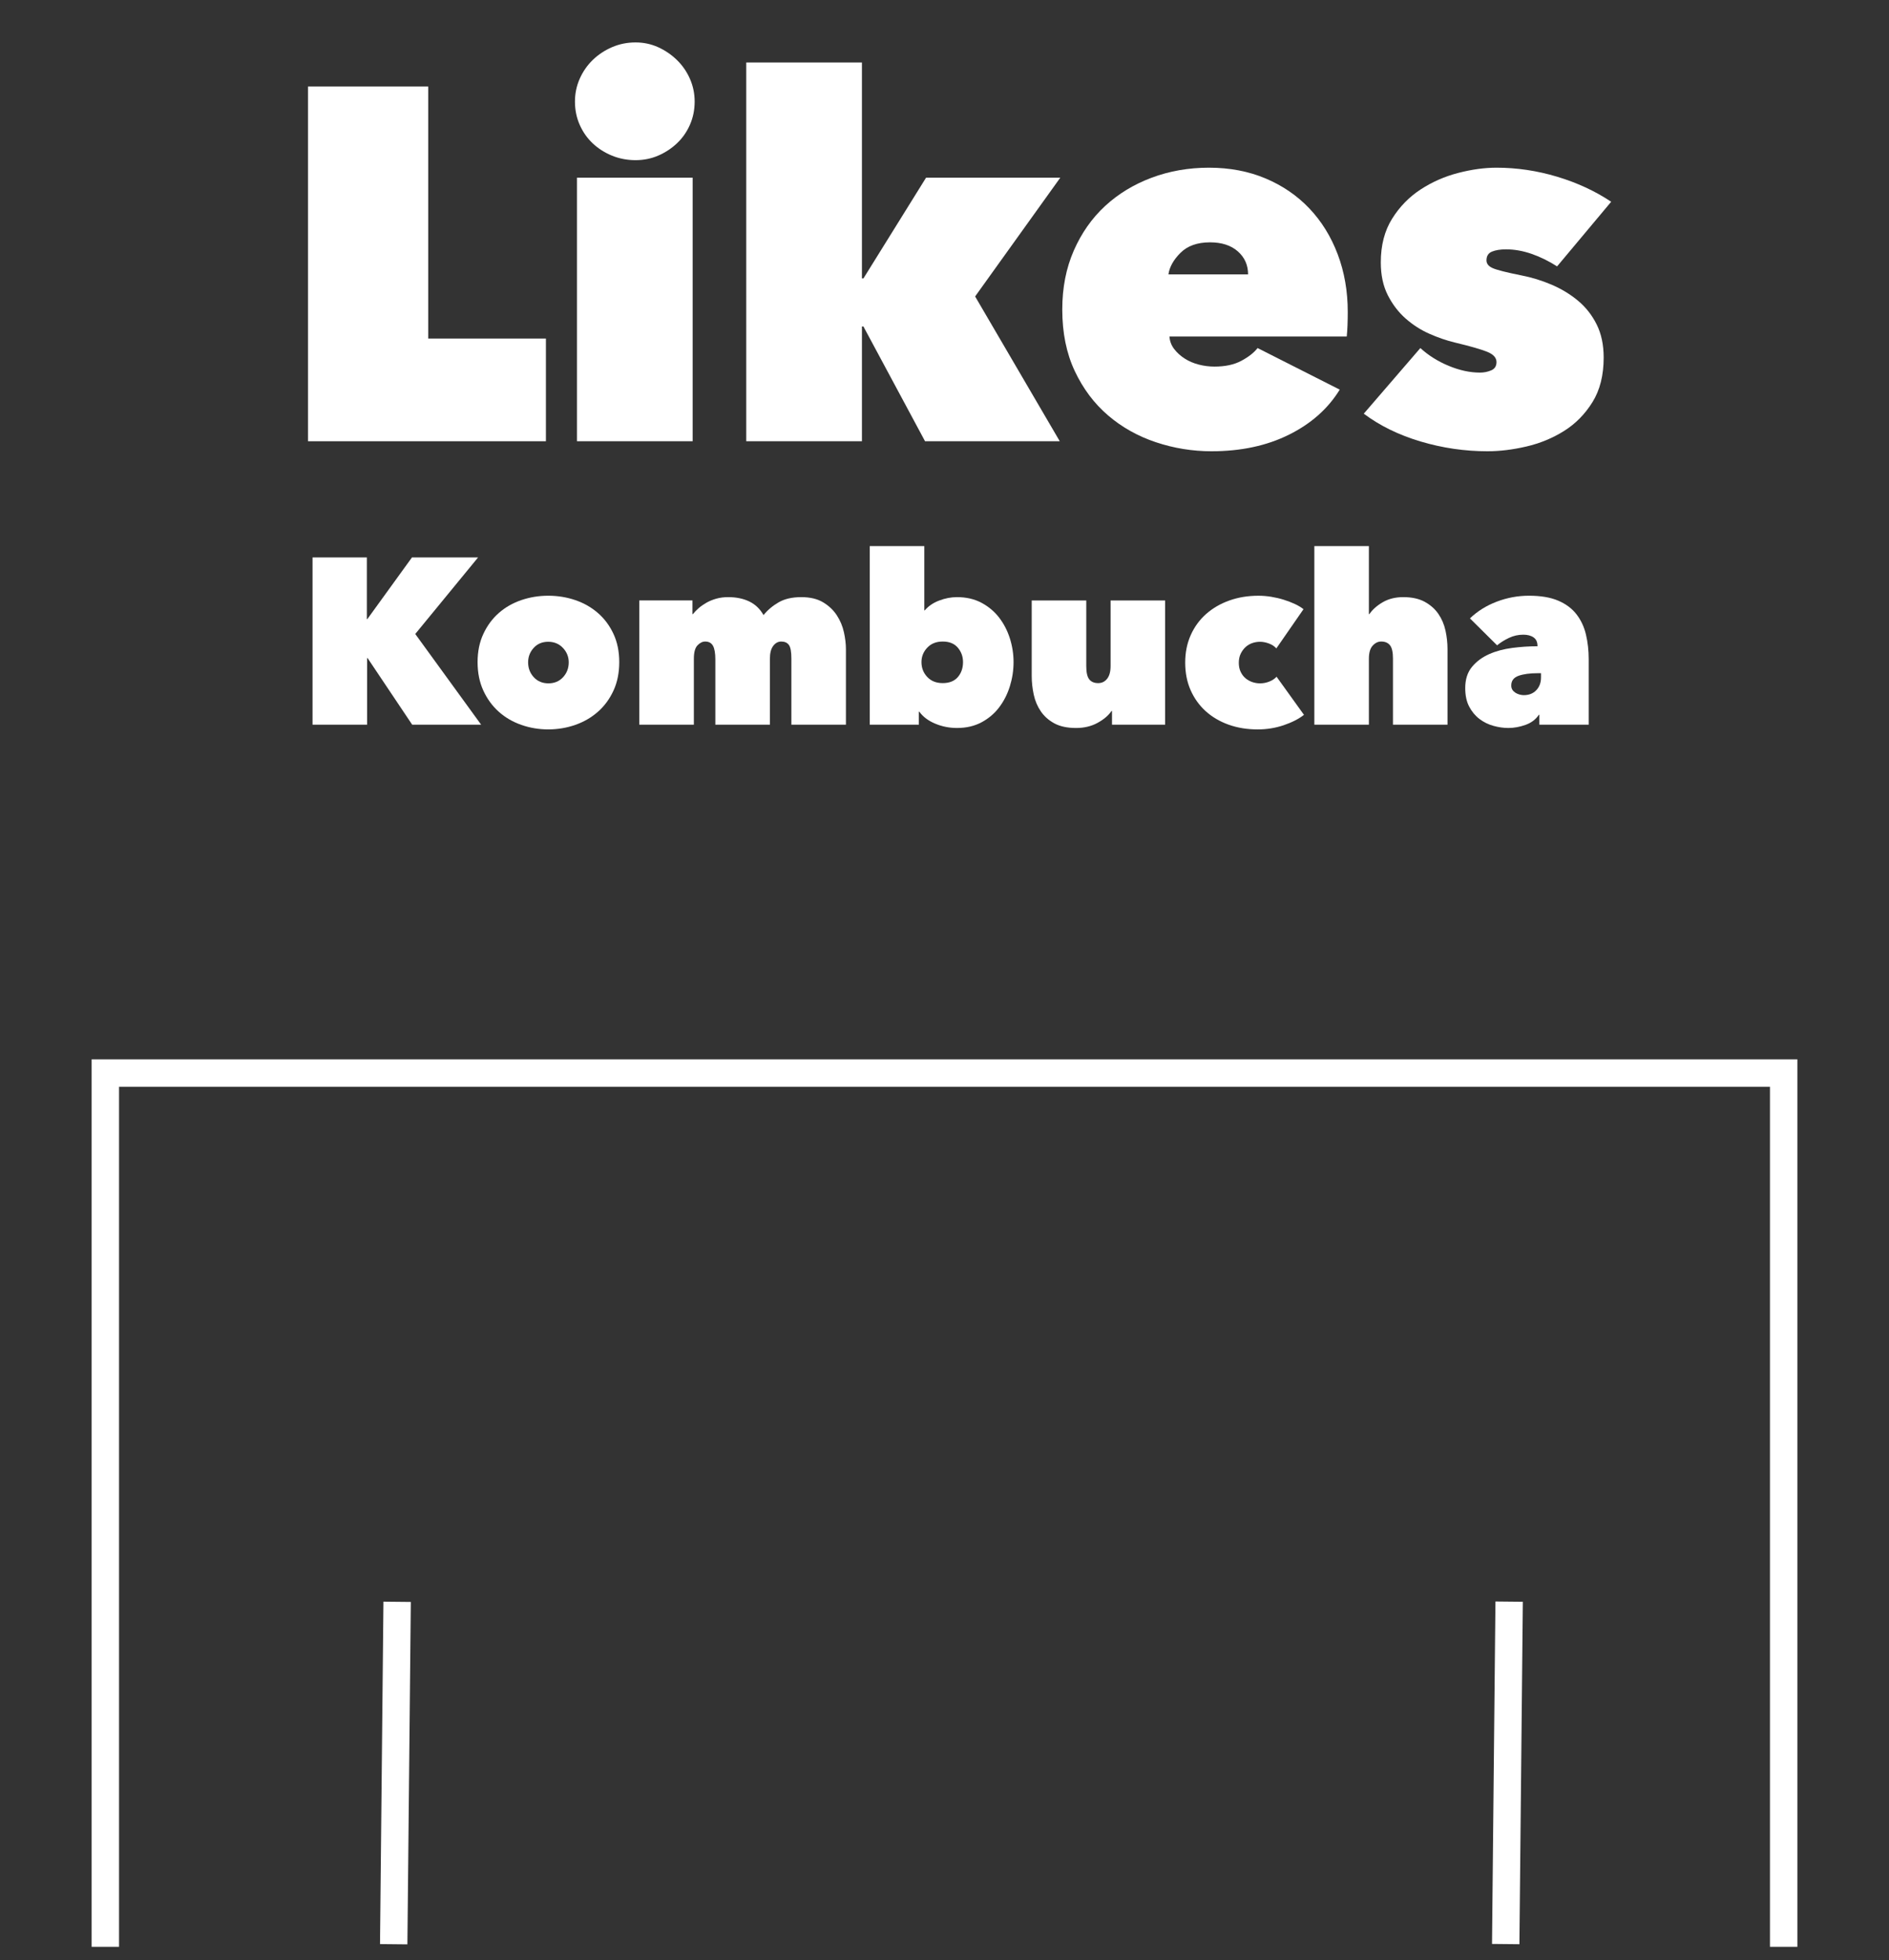 <?xml version="1.0" encoding="utf-8"?>
<!-- Generator: Adobe Illustrator 16.0.0, SVG Export Plug-In . SVG Version: 6.00 Build 0)  -->
<!DOCTYPE svg PUBLIC "-//W3C//DTD SVG 1.1//EN" "http://www.w3.org/Graphics/SVG/1.1/DTD/svg11.dtd">
<svg version="1.1" id="Layer_1" xmlns="http://www.w3.org/2000/svg" xmlns:xlink="http://www.w3.org/1999/xlink" x="0px" y="0px"
	 width="360px" height="373.429px" viewBox="0 0 360 373.429" enable-background="new 0 0 360 373.429" xml:space="preserve">
<rect x="0" y="0" width="360" height="373.429" fill="#333333" stroke="none"/>
<g>
	<g>
		<polygon fill="#FFFFFF" points="342.539,370.88 337.318,370.88 337.318,207.035 22.682,207.035 22.682,370.88 17.461,370.88 
			17.461,201.817 342.539,201.817 		"/>
	</g>
	<g>
		
			<rect x="72.773" y="305.131" transform="matrix(1 0.01 -0.01 1 3.354 -0.731)" fill="#FFFFFF" width="5.217" height="65.232"/>
	</g>
	<g>
		
			<rect x="284.622" y="305.136" transform="matrix(1 0.01 -0.01 1 3.427 -2.885)" fill="#FFFFFF" width="5.219" height="65.236"/>
	</g>
	<g enable-background="new    ">
		<path fill="#FFFFFF" d="M58.701,16.483h22.907v48.011h22.431V84.06H58.701V16.483z"/>
		<path fill="#FFFFFF" d="M109.574,19.346c0-1.527,0.301-2.974,0.907-4.343c0.604-1.368,1.432-2.561,2.481-3.579
			c1.05-1.018,2.274-1.829,3.675-2.435c1.399-0.604,2.895-0.906,4.486-0.906c1.527,0,2.959,0.303,4.295,0.906
			c1.336,0.605,2.529,1.417,3.58,2.435c1.05,1.019,1.876,2.211,2.481,3.579c0.604,1.369,0.907,2.815,0.907,4.343
			c0,1.591-0.303,3.07-0.907,4.438c-0.605,1.369-1.432,2.546-2.481,3.531c-1.05,0.987-2.243,1.766-3.58,2.339
			c-1.336,0.572-2.768,0.858-4.295,0.858c-1.591,0-3.087-0.286-4.486-0.858c-1.4-0.573-2.625-1.352-3.675-2.339
			c-1.05-0.985-1.877-2.162-2.481-3.531C109.875,22.417,109.574,20.937,109.574,19.346z M109.956,33.854h22.048V84.06h-22.048
			V33.854z"/>
		<path fill="#FFFFFF" d="M164.265,62.203V84.06h-22.049V11.901h22.049V53.04h0.286l11.931-19.186h25.581l-16.227,22.621
			l16.131,27.585h-25.676l-11.74-21.857H164.265z"/>
		<path fill="#FFFFFF" d="M256.85,59.434c0,0.828-0.016,1.671-0.047,2.529c-0.033,0.859-0.08,1.575-0.145,2.148h-33.787
			c0.062,0.892,0.365,1.687,0.906,2.386c0.539,0.701,1.207,1.305,2.004,1.813c0.795,0.51,1.686,0.892,2.674,1.146
			c0.984,0.255,1.986,0.382,3.006,0.382c2.035,0,3.736-0.365,5.105-1.098c1.369-0.73,2.402-1.542,3.104-2.434l15.652,7.922
			c-2.229,3.627-5.457,6.49-9.688,8.59c-4.232,2.101-9.148,3.15-14.746,3.15c-3.627,0-7.16-0.573-10.596-1.719
			c-3.436-1.145-6.475-2.847-9.114-5.106c-2.642-2.258-4.758-5.073-6.348-8.446c-1.591-3.372-2.386-7.286-2.386-11.74
			c0-4.136,0.73-7.875,2.195-11.216c1.463-3.341,3.451-6.171,5.965-8.494c2.514-2.322,5.473-4.119,8.877-5.394
			c3.402-1.271,7.047-1.908,10.928-1.908c3.945,0,7.541,0.685,10.787,2.052c3.244,1.369,6.027,3.278,8.352,5.727
			c2.322,2.45,4.119,5.361,5.393,8.733C256.213,51.832,256.85,55.49,256.85,59.434z M237.855,52.276
			c0-1.781-0.652-3.245-1.957-4.391s-3.07-1.718-5.297-1.718c-2.418,0-4.295,0.668-5.631,2.004s-2.1,2.705-2.291,4.104H237.855z"/>
		<path fill="#FFFFFF" d="M305.623,68.121c0,3.373-0.713,6.204-2.139,8.494c-1.426,2.291-3.23,4.121-5.414,5.488
			c-2.186,1.369-4.576,2.354-7.172,2.959c-2.6,0.604-5.072,0.907-7.42,0.907c-4.326,0-8.574-0.621-12.742-1.861
			c-4.168-1.241-7.777-3.007-10.832-5.298l10.785-12.503c1.527,1.4,3.324,2.529,5.393,3.388c2.066,0.859,4.057,1.289,5.965,1.289
			c0.764,0,1.48-0.144,2.148-0.43s1.002-0.812,1.002-1.575c0-0.826-0.588-1.479-1.766-1.956c-1.178-0.478-3.23-1.065-6.156-1.767
			c-1.592-0.382-3.215-0.938-4.867-1.67c-1.656-0.73-3.166-1.702-4.535-2.911c-1.369-1.208-2.498-2.688-3.389-4.438
			c-0.891-1.749-1.336-3.833-1.336-6.252c0-3.245,0.717-6.013,2.148-8.304s3.244-4.152,5.439-5.584s4.582-2.481,7.16-3.149
			c2.576-0.668,5.01-1.002,7.301-1.002c3.881,0,7.732,0.572,11.549,1.718c3.818,1.146,7.254,2.736,10.309,4.772l-10.309,12.312
			c-1.59-1.017-3.213-1.813-4.867-2.386c-1.656-0.573-3.277-0.859-4.867-0.859c-1.084,0-1.975,0.144-2.674,0.43
			c-0.701,0.286-1.049,0.844-1.049,1.67c0,0.637,0.395,1.131,1.188,1.479c0.791,0.351,2.613,0.812,5.465,1.384
			c1.963,0.382,3.879,0.972,5.75,1.767c1.867,0.796,3.547,1.813,5.037,3.054c1.488,1.241,2.678,2.753,3.564,4.534
			C305.18,63.603,305.623,65.703,305.623,68.121z"/>
	</g>
	<g enable-background="new    ">
		<path fill="#FFFFFF" d="M70.049,125.367h-0.09v12.689H59.564v-31.857h10.35v11.744h0.09l8.504-11.744h12.599l-11.969,14.578
			l12.554,17.279H78.553L70.049,125.367z"/>
		<path fill="#FFFFFF" d="M118.015,126.132c0,2.04-0.368,3.854-1.103,5.444c-0.735,1.59-1.725,2.933-2.97,4.027
			c-1.245,1.095-2.685,1.928-4.319,2.497c-1.636,0.569-3.353,0.855-5.152,0.855c-1.771,0-3.473-0.286-5.107-0.855
			c-1.635-0.569-3.067-1.402-4.297-2.497c-1.23-1.095-2.213-2.438-2.947-4.027c-0.735-1.59-1.103-3.404-1.103-5.444
			c0-2.01,0.367-3.803,1.103-5.378c0.734-1.574,1.717-2.902,2.947-3.981c1.229-1.08,2.662-1.897,4.297-2.453
			c1.635-0.555,3.337-0.832,5.107-0.832c1.8,0,3.517,0.277,5.152,0.832c1.634,0.556,3.074,1.373,4.319,2.453
			c1.245,1.079,2.234,2.407,2.97,3.981C117.647,122.33,118.015,124.123,118.015,126.132z M104.471,122.262
			c-1.141,0-2.063,0.391-2.768,1.17c-0.705,0.78-1.057,1.695-1.057,2.745c0,1.109,0.36,2.055,1.08,2.835
			c0.72,0.78,1.649,1.17,2.79,1.17c1.14,0,2.07-0.39,2.79-1.17c0.72-0.78,1.08-1.726,1.08-2.835c0-1.05-0.368-1.965-1.102-2.745
			C106.548,122.653,105.611,122.262,104.471,122.262z"/>
		<path fill="#FFFFFF" d="M136.328,138.056v-12.419c0-1.199-0.15-2.07-0.45-2.61c-0.3-0.54-0.795-0.81-1.485-0.81
			c-0.51,0-0.998,0.24-1.462,0.72c-0.465,0.48-0.697,1.335-0.697,2.565v12.554h-10.395v-23.668h10.125v2.609h0.09
			c0.299-0.39,0.667-0.772,1.103-1.147c0.435-0.375,0.929-0.72,1.485-1.035c0.555-0.314,1.177-0.569,1.867-0.765
			c0.69-0.194,1.44-0.293,2.25-0.293c1.56,0,2.909,0.278,4.05,0.833c1.14,0.556,2.04,1.417,2.7,2.587
			c0.78-0.959,1.739-1.77,2.88-2.43c1.14-0.659,2.58-0.99,4.32-0.99c1.68,0,3.067,0.331,4.162,0.99
			c1.095,0.66,1.964,1.485,2.61,2.475c0.645,0.99,1.095,2.063,1.35,3.218c0.255,1.155,0.383,2.228,0.383,3.217v14.399h-10.395v-12.6
			c0-1.289-0.157-2.151-0.472-2.587c-0.315-0.435-0.803-0.652-1.462-0.652c-0.601,0-1.11,0.277-1.53,0.832
			c-0.42,0.556-0.63,1.373-0.63,2.453v12.554H136.328z"/>
		<path fill="#FFFFFF" d="M193.159,126.132c0,1.56-0.231,3.09-0.696,4.589c-0.464,1.501-1.145,2.843-2.043,4.027
			c-0.898,1.186-2.02,2.138-3.367,2.857s-2.902,1.08-4.668,1.08c-1.467,0-2.859-0.277-4.176-0.832
			c-1.318-0.555-2.32-1.312-3.008-2.272h-0.09v2.475h-9.355v-34.018h10.395v12.239h0.09c0.688-0.811,1.6-1.433,2.737-1.867
			c1.137-0.435,2.273-0.653,3.411-0.653c1.765,0,3.32,0.36,4.667,1.08c1.346,0.721,2.468,1.665,3.366,2.835
			c0.896,1.17,1.577,2.49,2.041,3.96C192.928,123.102,193.159,124.602,193.159,126.132z M183.529,126.132
			c0-1.05-0.33-1.965-0.989-2.745c-0.661-0.78-1.62-1.17-2.88-1.17c-1.23,0-2.213,0.39-2.947,1.17
			c-0.736,0.78-1.103,1.695-1.103,2.745c0,1.109,0.367,2.055,1.103,2.834c0.734,0.781,1.717,1.17,2.947,1.17
			c1.26,0,2.219-0.382,2.88-1.147C183.199,128.224,183.529,127.272,183.529,126.132z"/>
		<path fill="#FFFFFF" d="M222.047,138.056h-10.125v-2.609h-0.09c-0.6,0.87-1.492,1.627-2.677,2.271
			c-1.186,0.646-2.542,0.968-4.072,0.968c-1.681,0-3.06-0.292-4.14-0.877s-1.943-1.351-2.588-2.295
			c-0.645-0.945-1.096-2.01-1.35-3.195c-0.255-1.185-0.383-2.362-0.383-3.532v-14.398h10.395v12.509c0,1.2,0.189,2.04,0.568,2.52
			c0.379,0.48,0.946,0.72,1.703,0.72c0.697,0,1.266-0.276,1.705-0.832c0.438-0.555,0.658-1.356,0.658-2.407v-12.509h10.395V138.056z
			"/>
		<path fill="#FFFFFF" d="M239.686,138.957c-2.01,0-3.854-0.301-5.534-0.9c-1.681-0.6-3.136-1.455-4.365-2.564
			c-1.23-1.109-2.189-2.445-2.88-4.005s-1.035-3.314-1.035-5.265c0-1.92,0.353-3.668,1.058-5.242
			c0.705-1.575,1.688-2.917,2.947-4.027c1.26-1.109,2.737-1.965,4.433-2.564c1.694-0.601,3.532-0.9,5.512-0.9
			c0.811,0,1.627,0.067,2.453,0.202c0.824,0.136,1.619,0.323,2.385,0.562c0.765,0.241,1.469,0.511,2.114,0.811
			c0.645,0.3,1.192,0.63,1.643,0.989l-5.175,7.47c-0.359-0.405-0.832-0.716-1.417-0.934c-0.585-0.217-1.147-0.326-1.688-0.326
			c-0.511,0-1.006,0.083-1.485,0.247c-0.479,0.166-0.907,0.421-1.282,0.766s-0.683,0.765-0.922,1.26
			c-0.241,0.495-0.36,1.073-0.36,1.732c0,0.66,0.119,1.237,0.36,1.732c0.239,0.495,0.547,0.899,0.922,1.215
			c0.375,0.314,0.803,0.556,1.282,0.72c0.479,0.165,0.975,0.248,1.485,0.248c0.6,0,1.185-0.113,1.755-0.338
			c0.569-0.225,1.035-0.532,1.395-0.923l5.22,7.259c-0.99,0.776-2.272,1.433-3.847,1.97
			C243.083,138.688,241.425,138.957,239.686,138.957z"/>
		<path fill="#FFFFFF" d="M267.428,113.757c1.646,0,3.014,0.301,4.105,0.9c1.091,0.601,1.959,1.372,2.602,2.317
			s1.091,2.002,1.346,3.172c0.254,1.17,0.381,2.34,0.381,3.51v14.399h-10.394v-12.6c0-1.199-0.188-2.039-0.562-2.52
			c-0.376-0.479-0.938-0.72-1.688-0.72c-0.601,0-1.141,0.263-1.62,0.787c-0.48,0.525-0.72,1.357-0.72,2.498v12.554h-10.395v-34.018
			h10.395v12.959h0.09c0.598-0.87,1.45-1.627,2.557-2.272C264.632,114.081,265.933,113.757,267.428,113.757z"/>
		<path fill="#FFFFFF" d="M293.006,123.027c0-0.72-0.248-1.252-0.743-1.597s-1.147-0.518-1.957-0.518
			c-0.961,0-1.867,0.202-2.723,0.607c-0.854,0.404-1.612,0.877-2.272,1.417l-5.174-5.13c1.439-1.379,3.149-2.444,5.129-3.194
			c1.98-0.75,4.02-1.125,6.12-1.125c2.25,0,4.109,0.315,5.579,0.945s2.633,1.5,3.487,2.609c0.855,1.11,1.455,2.4,1.8,3.87
			s0.518,3.03,0.518,4.68v12.464h-9.404v-1.89h-0.09c-0.601,0.899-1.455,1.545-2.564,1.935c-1.11,0.39-2.19,0.585-3.24,0.585
			c-0.93,0-1.883-0.135-2.857-0.405c-0.975-0.27-1.86-0.704-2.654-1.305c-0.796-0.6-1.448-1.379-1.958-2.34
			c-0.51-0.96-0.765-2.145-0.765-3.555c0-1.649,0.428-2.992,1.282-4.027c0.855-1.035,1.942-1.845,3.263-2.43
			c1.319-0.585,2.797-0.982,4.432-1.192s3.232-0.315,4.793-0.315V123.027z M293.096,128.247c-1.53,0-2.761,0.165-3.69,0.495
			s-1.395,0.945-1.395,1.845c0,0.331,0.074,0.607,0.225,0.833c0.15,0.225,0.345,0.412,0.585,0.562s0.502,0.263,0.788,0.337
			c0.284,0.075,0.547,0.112,0.787,0.112c0.99,0,1.784-0.314,2.385-0.944c0.6-0.63,0.9-1.44,0.9-2.43v-0.811H293.096z"/>
	</g>
</g>
</svg>
